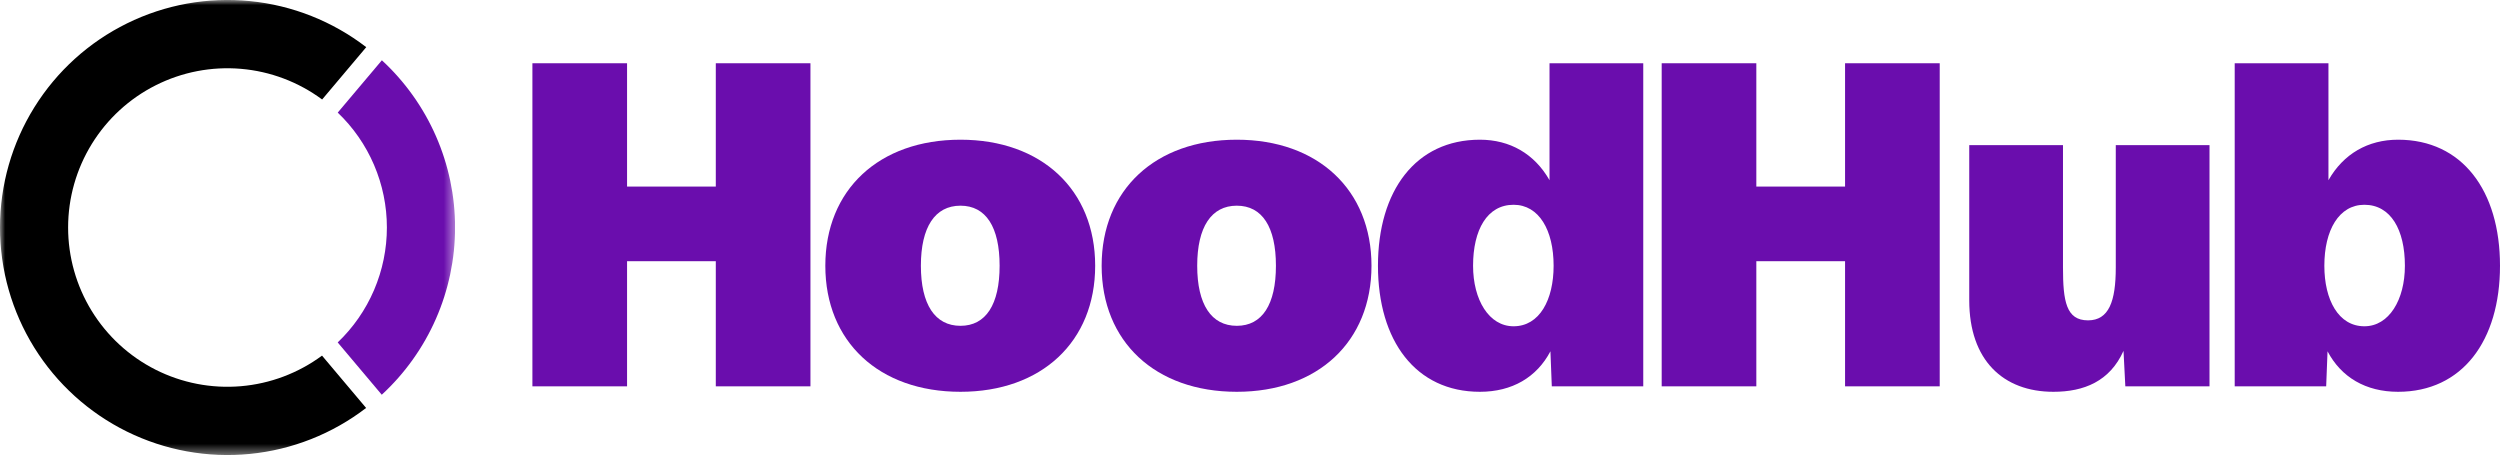 <svg width="245" height="45" viewBox="0 0 245 45" fill="none" xmlns="http://www.w3.org/2000/svg">
<g clip-path="url(#clip0_36_45)">
<mask id="mask0_36_45" style="mask-type:luminance" maskUnits="userSpaceOnUse" x="0" y="0" width="45" height="45">
<path d="M44.595 0H0V44.595H44.595V0Z" fill="white"/>
</mask>
<g mask="url(#mask0_36_45)">
<path d="M31.558 34.851C29.233 36.568 26.478 37.605 23.599 37.849C20.719 38.093 17.829 37.532 15.249 36.23C12.67 34.928 10.503 32.935 8.989 30.474C7.475 28.012 6.674 25.179 6.675 22.29C6.676 19.4 7.48 16.567 8.996 14.107C10.512 11.648 12.681 9.657 15.262 8.357C17.843 7.057 20.733 6.499 23.613 6.745C26.492 6.991 29.246 8.031 31.569 9.75L35.892 4.622C32.592 2.084 28.648 0.52 24.505 0.108C20.362 -0.305 16.186 0.451 12.451 2.29C8.715 4.128 5.569 6.976 3.369 10.51C1.168 14.044 0.001 18.124 -0.001 22.287C-0.002 26.45 1.162 30.531 3.36 34.067C5.558 37.603 8.702 40.453 12.436 42.294C16.17 44.135 20.345 44.894 24.488 44.485C28.631 44.076 32.577 42.515 35.879 39.979L31.558 34.851Z" fill="black"/>
<path d="M33.092 33.556L37.413 38.684C39.677 36.597 41.484 34.063 42.721 31.243C43.957 28.423 44.596 25.377 44.597 22.298C44.598 19.218 43.961 16.172 42.727 13.351C41.492 10.53 39.687 7.995 37.424 5.907L33.098 11.035C34.621 12.489 35.833 14.236 36.66 16.172C37.488 18.107 37.915 20.19 37.915 22.295C37.915 24.4 37.488 26.483 36.66 28.419C35.833 30.354 34.621 32.102 33.098 33.556H33.092Z" fill="#6A0DAD"/>
</g>
</g>
<path d="M52.176 37.861V6.199H61.452V18.284H70.148V6.199H79.424V37.861H70.148V25.598H61.452V37.861H52.176Z" fill="#6A0DAD"/>
<path d="M94.127 38.396C86.144 38.396 80.882 33.491 80.882 26.043C80.882 18.596 86.144 13.691 94.127 13.691C102.065 13.691 107.327 18.596 107.327 26.043C107.327 33.491 102.065 38.396 94.127 38.396ZM90.247 26.043C90.247 29.834 91.629 31.93 94.127 31.93C96.624 31.93 97.962 29.834 97.962 26.043C97.962 22.253 96.624 20.157 94.127 20.157C91.629 20.157 90.247 22.253 90.247 26.043Z" fill="#6A0DAD"/>
<path d="M121.206 38.396C113.223 38.396 107.961 33.491 107.961 26.043C107.961 18.596 113.223 13.691 121.206 13.691C129.144 13.691 134.406 18.596 134.406 26.043C134.406 33.491 129.144 38.396 121.206 38.396ZM117.326 26.043C117.326 29.834 118.709 31.93 121.206 31.93C123.703 31.93 125.041 29.834 125.041 26.043C125.041 22.253 123.703 20.157 121.206 20.157C118.709 20.157 117.326 22.253 117.326 26.043Z" fill="#6A0DAD"/>
<path d="M161.039 6.199V37.861H152.076L151.942 34.427C150.604 36.969 148.196 38.396 145.03 38.396C138.742 38.396 135.04 33.402 135.04 26.043C135.04 18.685 138.742 13.691 145.03 13.691C147.973 13.691 150.381 15.073 151.853 17.66V6.199H161.039ZM144.361 26.043C144.361 29.388 145.922 31.975 148.33 31.975C150.872 31.975 152.254 29.388 152.254 26.043C152.254 22.565 150.827 20.068 148.33 20.068C145.743 20.068 144.361 22.52 144.361 26.043Z" fill="#6A0DAD"/>
<path d="M162.845 37.861V6.199H172.12V18.284H180.816V6.199H190.092V37.861H180.816V25.598H172.12V37.861H162.845Z" fill="#6A0DAD"/>
<path d="M216.532 37.861H208.282L208.104 34.383C206.766 37.371 204.224 38.396 201.236 38.396C196.331 38.396 192.986 35.319 192.986 29.433V14.226H202.173V26.222C202.173 29.522 202.485 31.395 204.625 31.395C206.677 31.395 207.346 29.522 207.346 26.222V14.226H216.532V37.861Z" fill="#6A0DAD"/>
<path d="M219.001 6.199H228.188V17.66C229.659 15.073 232.067 13.691 235.011 13.691C241.299 13.691 245 18.685 245 26.043C245 33.402 241.299 38.396 235.011 38.396C231.844 38.396 229.436 36.969 228.099 34.427L227.965 37.861H219.001V6.199ZM227.786 26.043C227.786 29.388 229.169 31.975 231.711 31.975C234.119 31.975 235.68 29.388 235.68 26.043C235.68 22.52 234.297 20.068 231.711 20.068C229.213 20.068 227.786 22.565 227.786 26.043Z" fill="#6A0DAD"/>
<defs>
<clipPath id="clip0_36_45">
<rect width="44.595" height="44.595" fill="white"/>
</clipPath>
</defs>
</svg>
